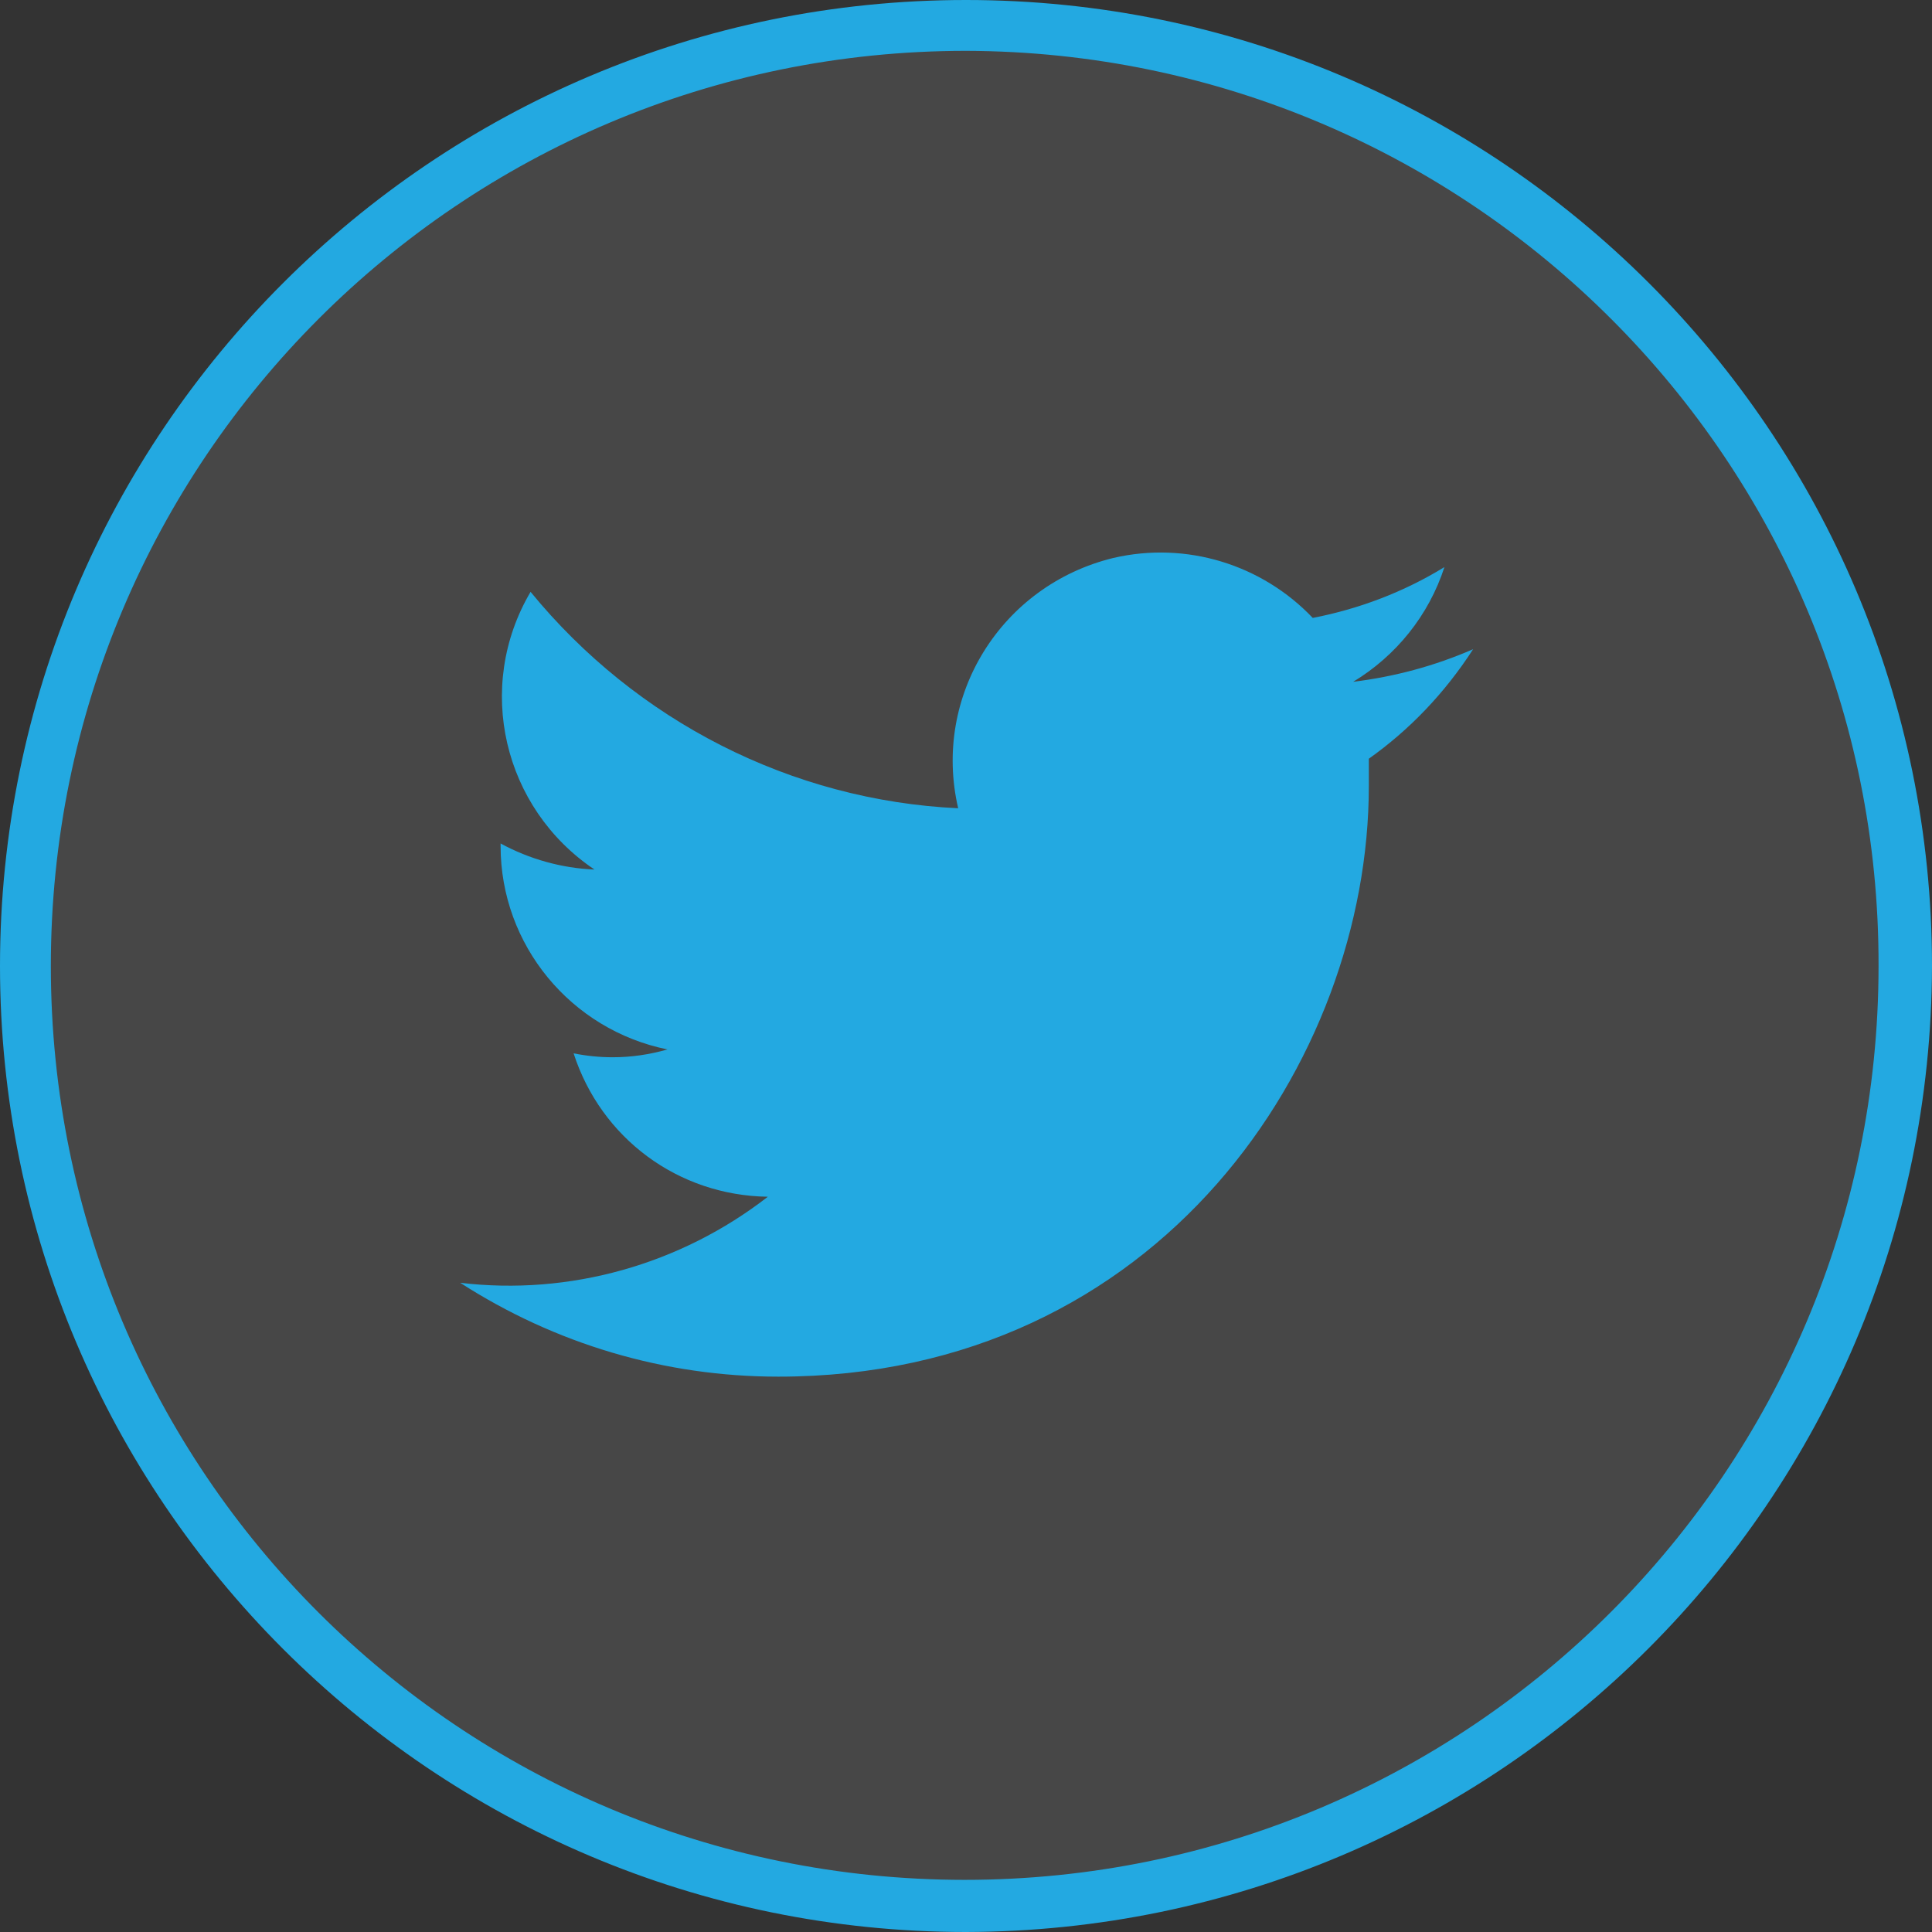 <?xml version="1.0" encoding="utf-8"?>
<!-- Generator: Adobe Illustrator 21.1.0, SVG Export Plug-In . SVG Version: 6.00 Build 0)  -->
<svg version="1.1" id="Layer_1" xmlns="http://www.w3.org/2000/svg" xmlns:xlink="http://www.w3.org/1999/xlink" x="0px" y="0px"
	 viewBox="0 0 148.2 148.2" style="enable-background:new 0 0 148.2 148.2;" xml:space="preserve">
<rect x="0" y="0" width="148.2" height="148.2" fill="#333333" stroke="none"/>
<style type="text/css">
	.st0{opacity:0.1;fill:#FFFFFF;}
	.st1{fill:#23A9E1;}
</style>
<circle class="st0" cx="74.1" cy="74.1" r="71.6"/>
<title>tt</title>
<g id="Layer_2">
	<g id="Layer_1-2">
		<path class="st1" d="M105,58.2c0,0.7,0,1.4,0,2.1c0,21-16,45.3-45.3,45.3c-8.7,0-17.1-2.5-24.4-7.2c8.4,1,16.9-1.4,23.6-6.6
			C52,91.7,46.1,87.3,44,80.8c1,0.2,2,0.3,3,0.3c1.4,0,2.8-0.2,4.2-0.6c-7.4-1.5-12.8-8-12.8-15.6c0-0.1,0-0.1,0-0.2
			c2.2,1.2,4.7,1.9,7.2,2c-7-4.7-9.2-14-4.9-21.3c8.1,9.9,20,16,32.8,16.6c-2-8.6,3.3-17.1,11.9-19.2c5.6-1.3,11.4,0.5,15.3,4.6
			c3.6-0.7,7-2,10.1-3.9c-1.2,3.7-3.7,6.8-7,8.8c3.2-0.4,6.2-1.2,9.2-2.5C110.8,53.2,108.1,56,105,58.2z"/>
		<path class="st1" d="M74.1,148.2C33.2,148.2,0,115,0,74.1S33.2,0,74.1,0s74.1,33.2,74.1,74.1l0,0C148.1,115,115,148.1,74.1,148.2z
			 M74.1,3.9C35.3,3.9,3.9,35.3,3.9,74.1s31.4,70.1,70.1,70.1s70.1-31.4,70.1-70.1l0,0C144.2,35.4,112.8,4,74.1,3.9z"/>
	</g>
</g>
</svg>
